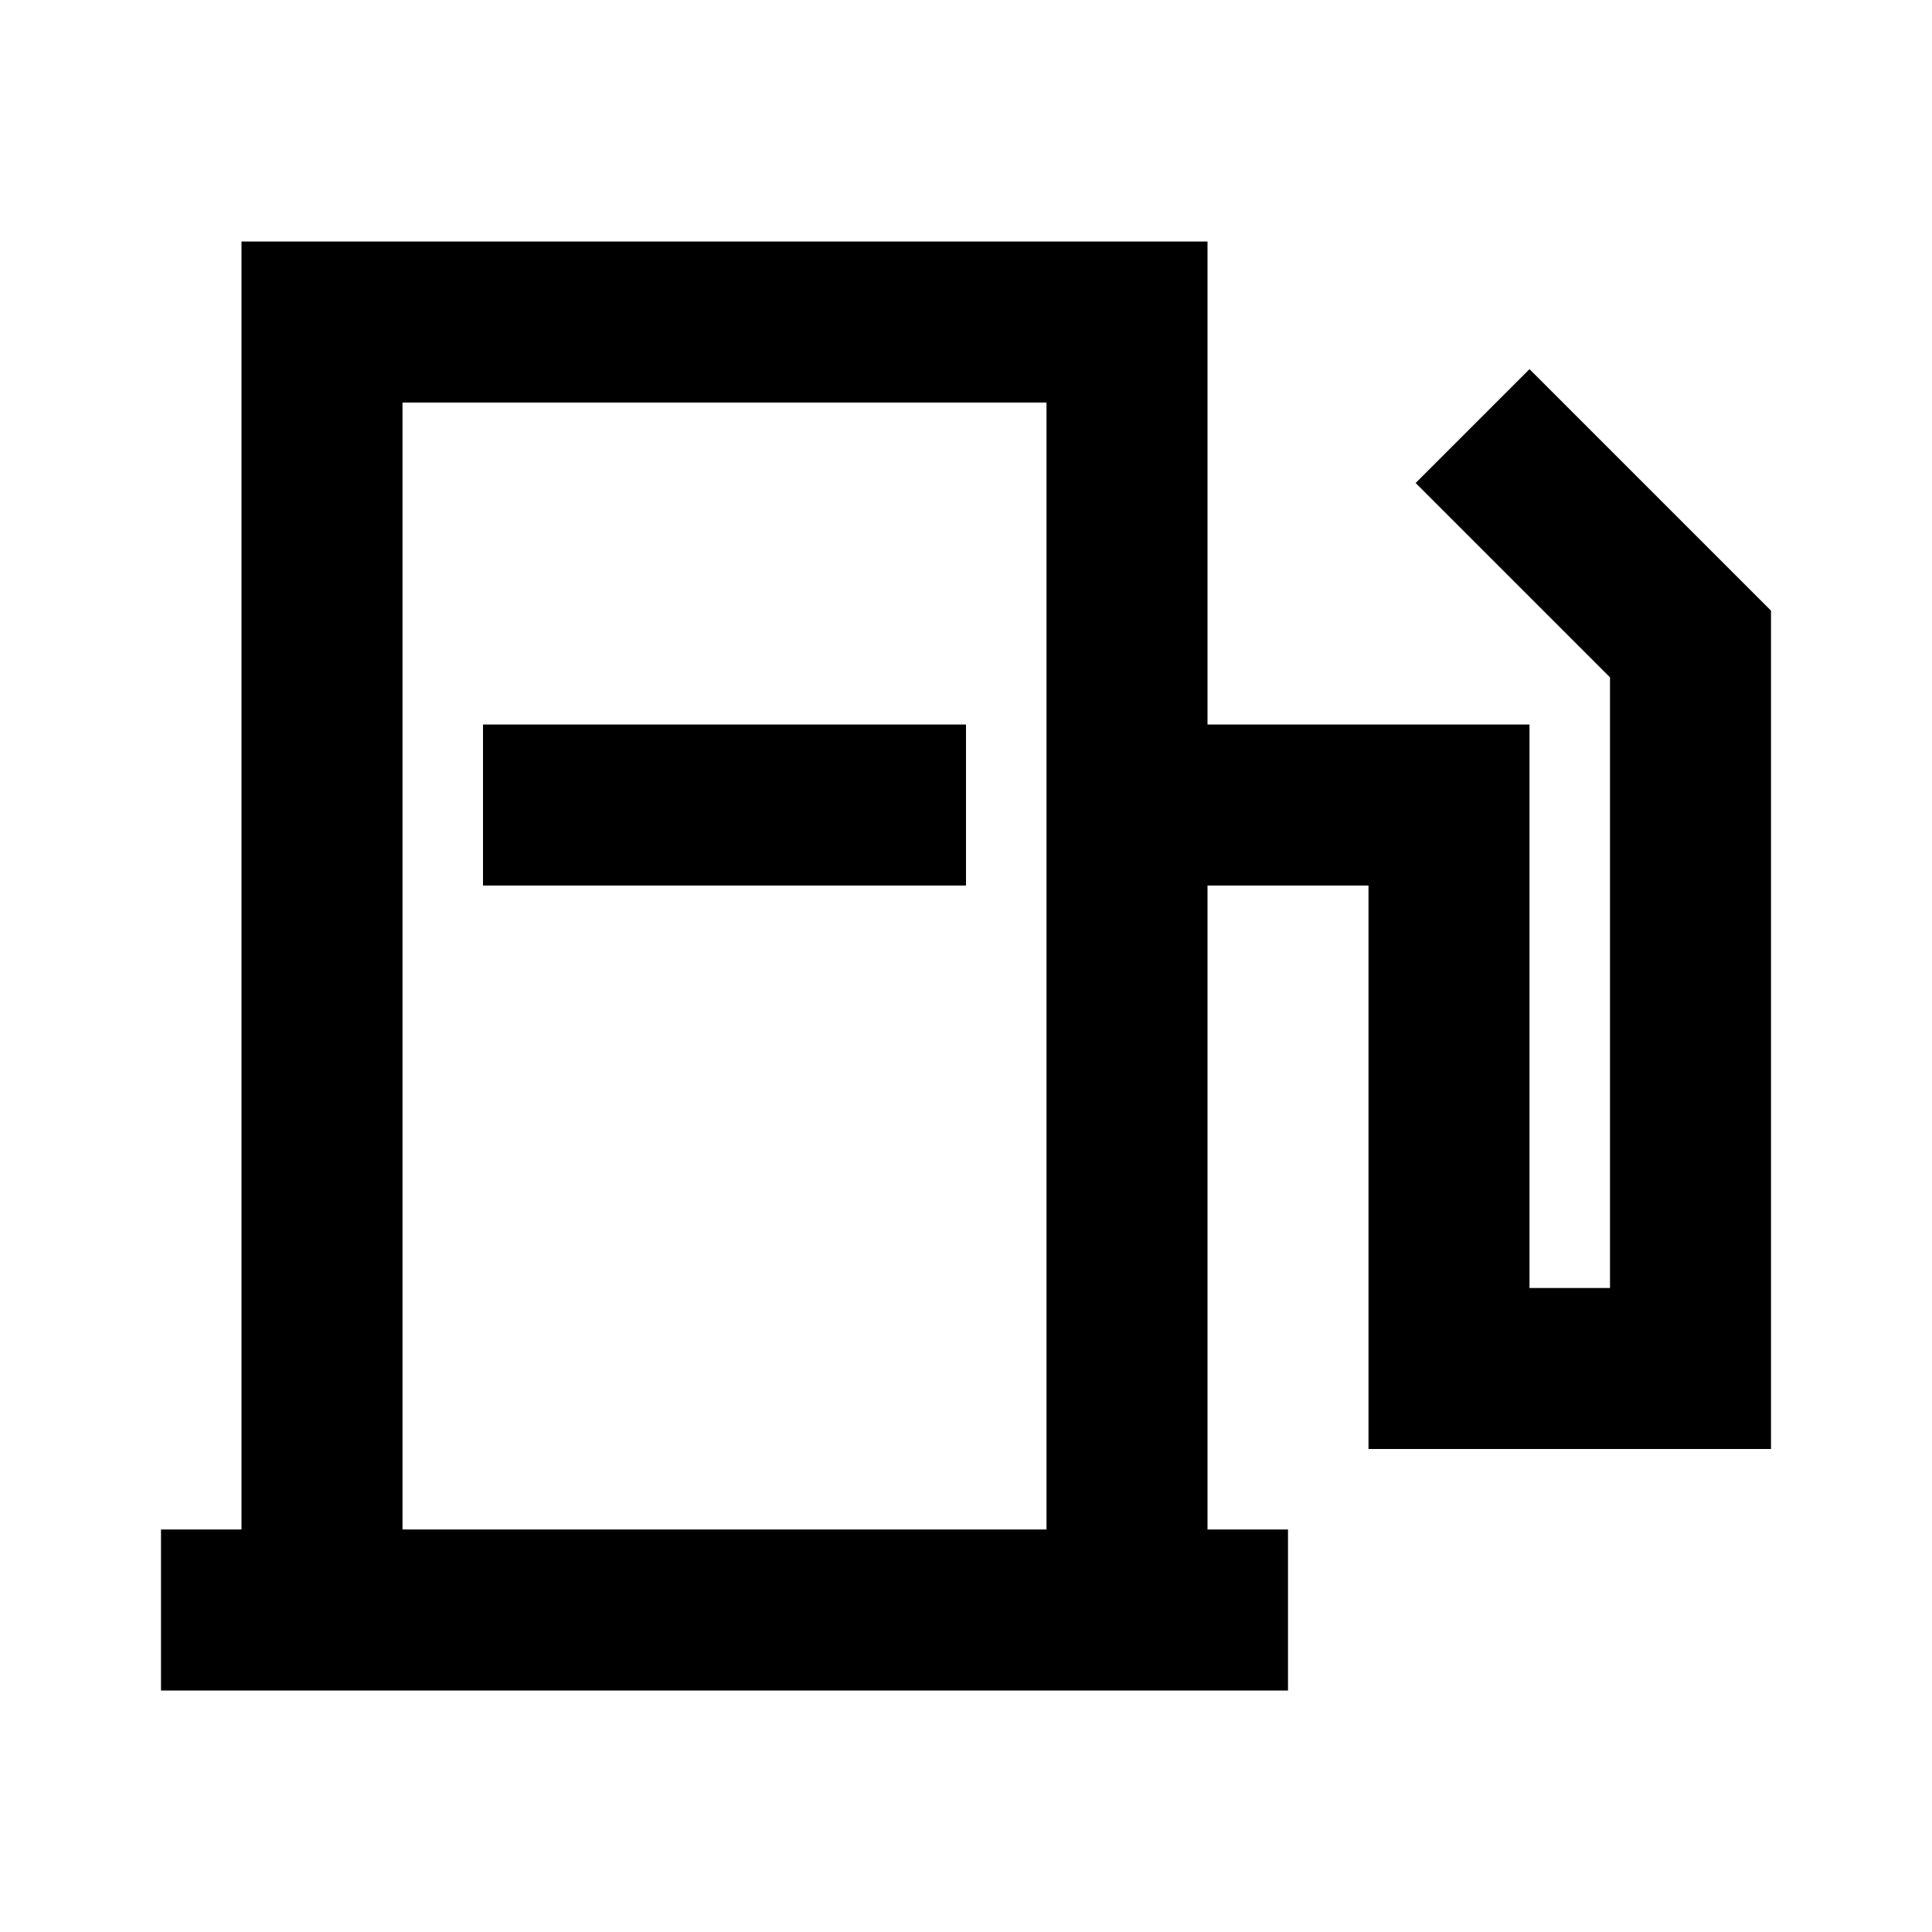<svg width="24" height="24" viewBox="0 0 24 24" fill="none" xmlns="http://www.w3.org/2000/svg">
<path d="M14 20H15M14 20V4H4V20M14 20H4M4 20H3M14 10H18V17H21V8L19 6M11 10H7" stroke="black" stroke-width="2" stroke-linecap="square"/>
</svg>
